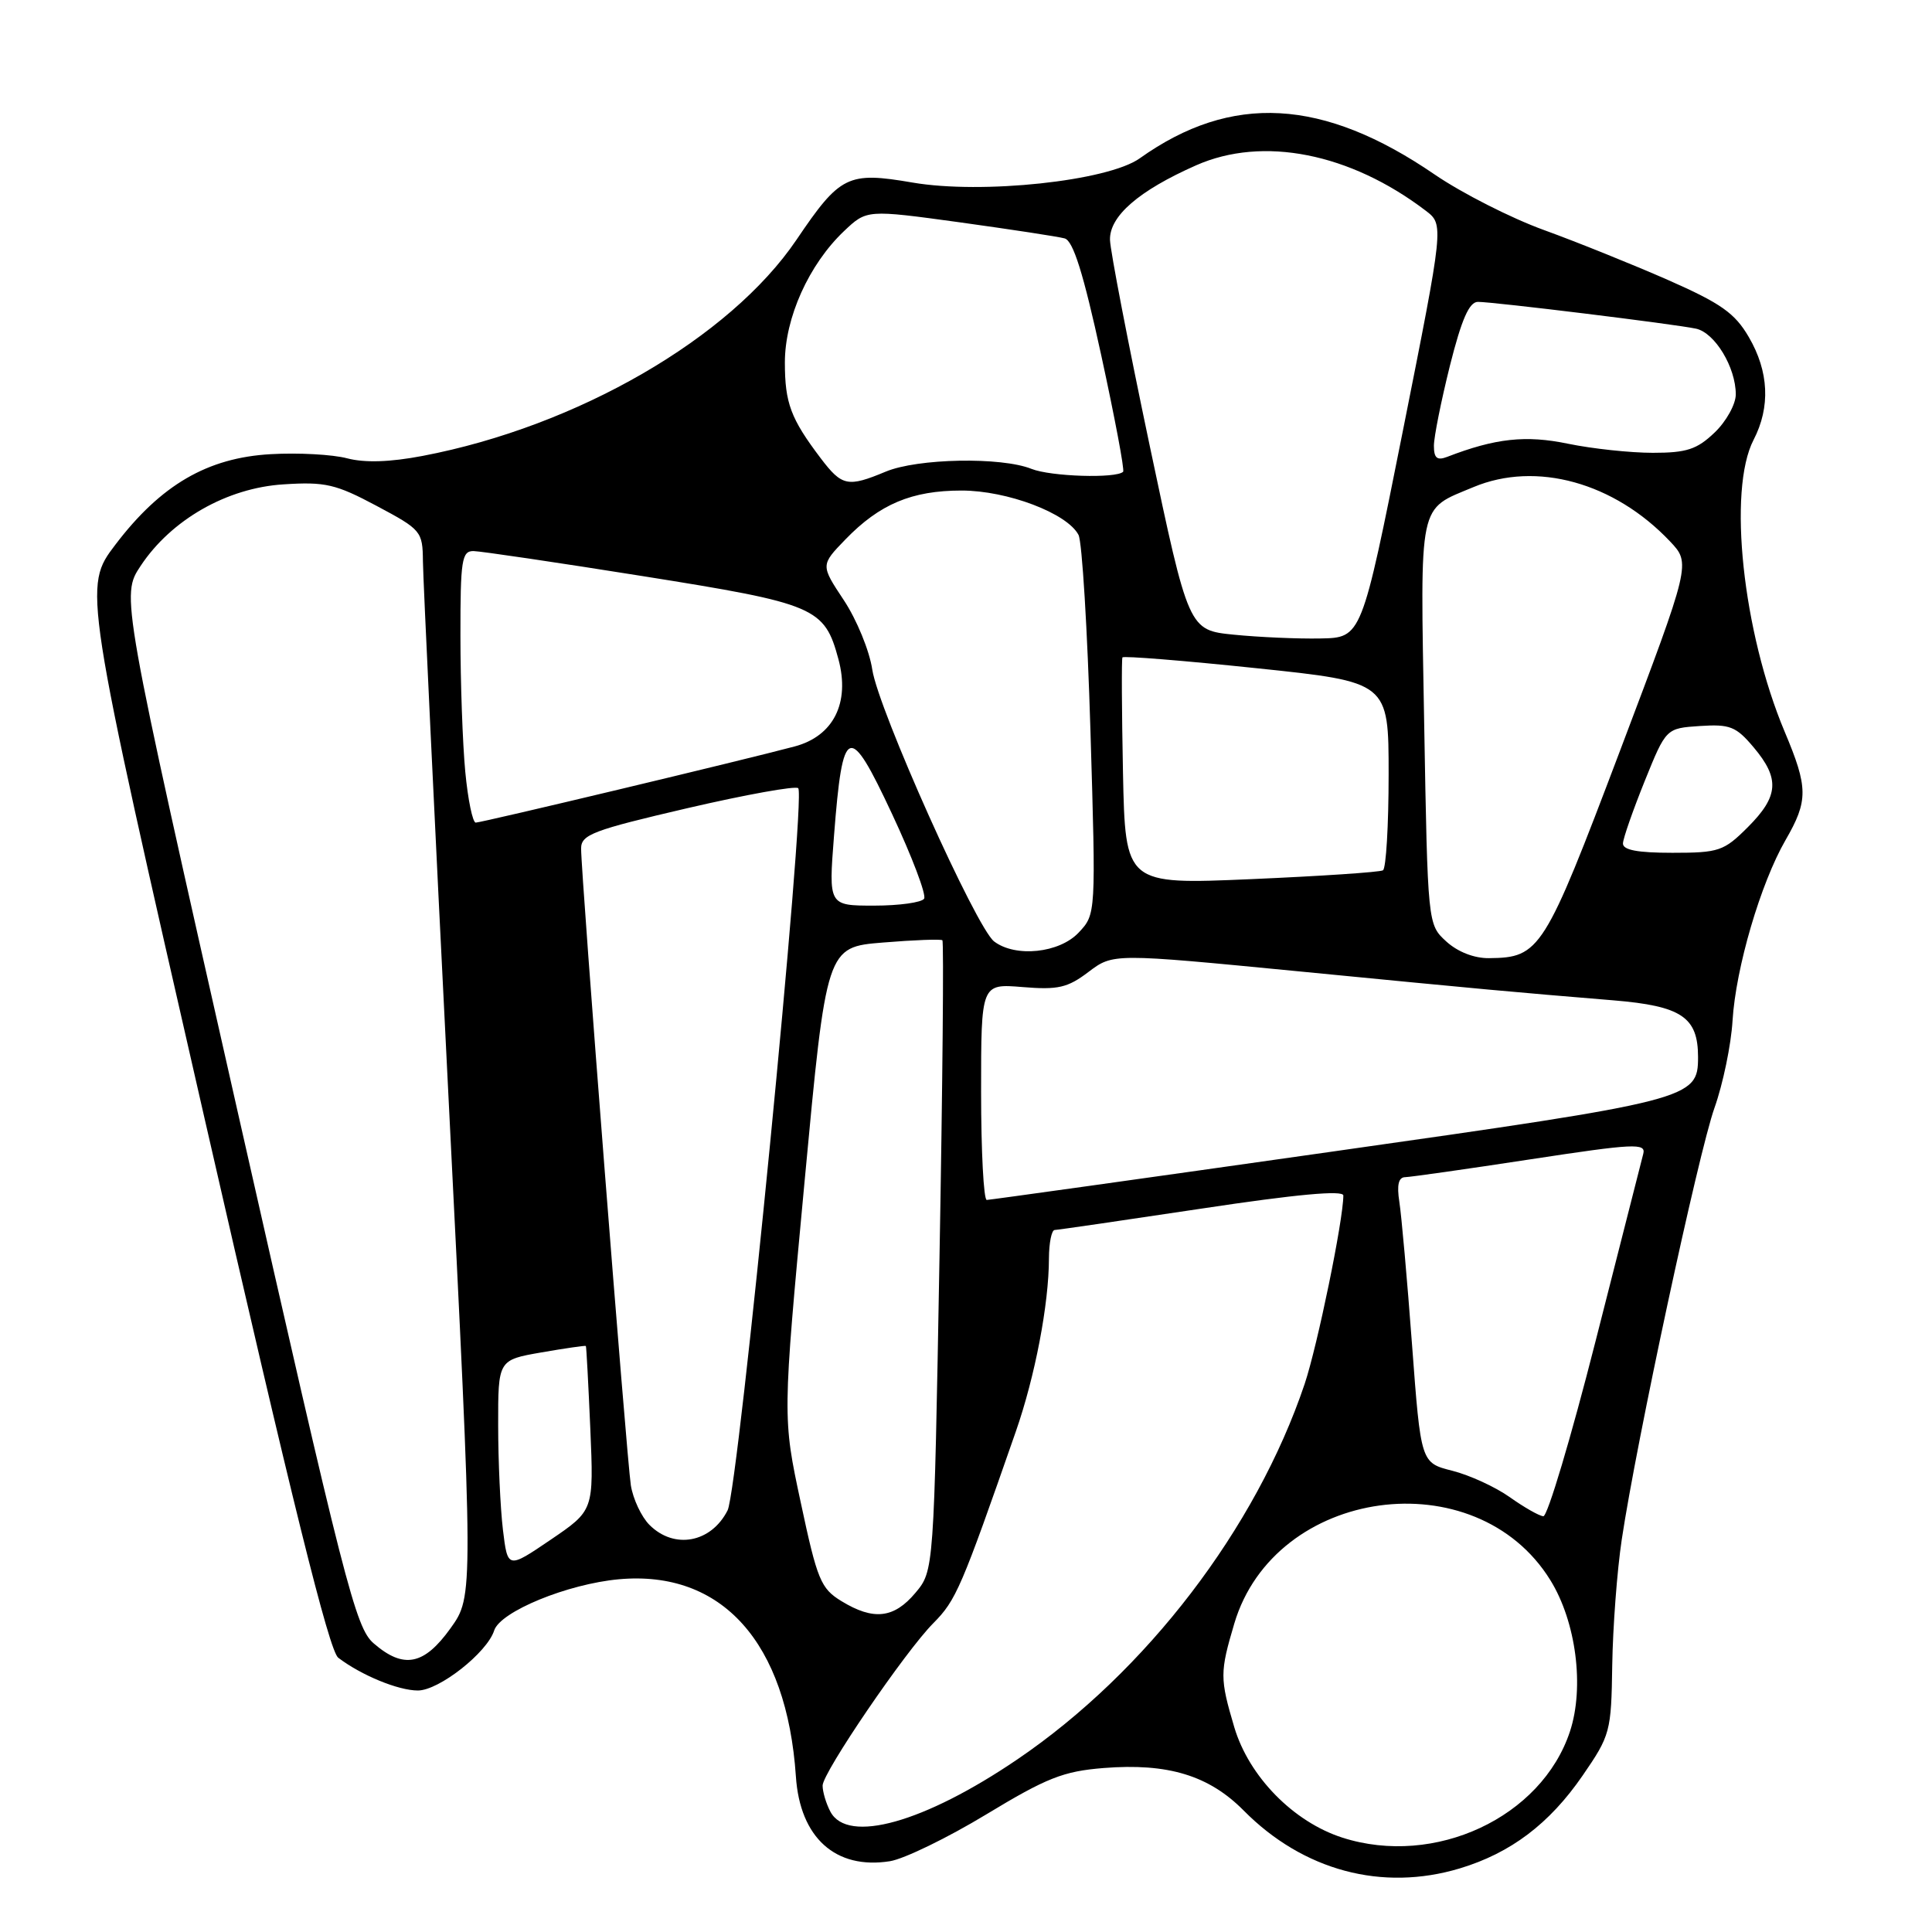 <?xml version="1.0" encoding="UTF-8" standalone="no"?>
<!DOCTYPE svg PUBLIC "-//W3C//DTD SVG 1.1//EN" "http://www.w3.org/Graphics/SVG/1.1/DTD/svg11.dtd" >
<svg xmlns="http://www.w3.org/2000/svg" xmlns:xlink="http://www.w3.org/1999/xlink" version="1.1" viewBox="0 0 256 256">
 <g >
 <path fill="currentColor"
d=" M 193.44 247.57 C 200.17 245.54 205.30 241.67 209.70 235.28 C 213.38 229.93 213.50 229.47 213.63 220.63 C 213.71 215.61 214.27 208.12 214.89 204.00 C 216.84 190.99 225.06 152.74 227.18 146.79 C 228.30 143.64 229.38 138.45 229.57 135.25 C 230.00 128.24 233.29 117.04 236.59 111.32 C 239.62 106.08 239.60 104.37 236.48 96.96 C 230.92 83.74 228.91 64.94 232.36 58.28 C 234.61 53.93 234.39 49.23 231.73 44.67 C 229.88 41.49 228.05 40.20 221.00 37.09 C 216.32 35.04 208.94 32.06 204.58 30.48 C 200.22 28.90 193.71 25.59 190.11 23.13 C 175.31 12.99 163.18 12.32 151.02 20.98 C 146.80 23.99 130.11 25.77 120.92 24.19 C 112.34 22.72 111.32 23.22 105.54 31.77 C 96.72 44.80 76.46 56.51 56.00 60.41 C 51.66 61.24 48.33 61.34 46.00 60.73 C 44.08 60.22 39.52 59.97 35.88 60.18 C 27.49 60.65 21.31 64.25 15.29 72.17 C 11.01 77.80 11.01 77.80 27.08 148.09 C 38.69 198.89 43.61 218.74 44.82 219.66 C 47.89 221.99 52.77 224.00 55.37 224.00 C 58.17 224.00 64.55 218.98 65.48 216.05 C 66.28 213.54 75.20 209.88 82.02 209.26 C 95.66 208.03 104.26 217.62 105.46 235.39 C 106.00 243.51 110.72 247.76 117.92 246.62 C 119.80 246.32 125.54 243.53 130.68 240.42 C 138.71 235.56 140.89 234.70 146.26 234.27 C 154.75 233.60 160.18 235.25 164.79 239.90 C 172.67 247.87 183.14 250.67 193.44 247.57 Z  M 177.88 243.50 C 171.38 241.41 165.50 235.41 163.55 228.87 C 161.63 222.39 161.63 221.61 163.55 215.13 C 168.92 197.06 195.55 193.40 205.43 209.38 C 208.85 214.90 209.96 223.55 208.03 229.42 C 204.27 240.82 190.12 247.42 177.88 243.50 Z  M 110.04 240.07 C 109.47 239.00 109.00 237.44 109.00 236.60 C 109.00 234.89 119.94 218.83 123.67 215.08 C 126.69 212.03 127.35 210.50 134.60 189.69 C 137.15 182.38 138.98 172.81 138.99 166.75 C 139.00 164.69 139.34 162.99 139.75 162.98 C 140.16 162.97 148.94 161.69 159.25 160.14 C 171.76 158.25 178.00 157.68 178.00 158.41 C 177.99 161.69 174.57 178.32 172.87 183.39 C 166.42 202.53 151.88 221.53 134.80 233.13 C 122.46 241.51 112.33 244.35 110.04 240.07 Z  M 49.51 217.75 C 47.11 215.68 45.68 210.07 31.47 147.21 C 16.03 78.91 16.03 78.91 18.63 74.99 C 22.68 68.87 30.06 64.65 37.57 64.18 C 43.10 63.82 44.50 64.15 49.90 67.03 C 55.83 70.19 56.00 70.39 56.04 74.39 C 56.06 76.65 57.57 108.42 59.41 145.00 C 62.75 211.50 62.75 211.50 59.70 215.75 C 56.19 220.65 53.48 221.19 49.51 217.75 Z  M 111.50 212.16 C 108.76 210.49 108.29 209.36 106.10 199.07 C 103.69 187.82 103.69 187.82 106.60 156.66 C 109.51 125.50 109.51 125.50 117.00 124.89 C 121.13 124.55 124.67 124.42 124.87 124.59 C 125.07 124.76 124.90 143.63 124.49 166.52 C 123.75 208.14 123.75 208.14 121.29 211.07 C 118.45 214.45 115.74 214.75 111.50 212.16 Z  M 66.64 202.70 C 66.30 199.84 66.01 193.61 66.01 188.85 C 66.00 180.20 66.00 180.20 71.75 179.20 C 74.91 178.65 77.56 178.27 77.63 178.35 C 77.70 178.43 77.96 183.37 78.22 189.32 C 78.68 200.14 78.68 200.14 72.97 204.02 C 67.27 207.89 67.27 207.89 66.64 202.70 Z  M 86.06 202.06 C 84.99 200.99 83.88 198.62 83.59 196.81 C 83.04 193.26 76.99 115.89 77.00 112.43 C 77.00 110.59 78.57 110.00 91.07 107.09 C 98.82 105.29 105.43 104.10 105.77 104.44 C 106.84 105.51 97.86 197.27 96.41 200.13 C 94.23 204.43 89.34 205.34 86.06 202.06 Z  M 200.05 198.38 C 198.15 197.03 194.72 195.46 192.43 194.88 C 188.27 193.83 188.27 193.83 187.10 178.16 C 186.46 169.55 185.70 161.04 185.42 159.25 C 185.07 157.00 185.31 155.99 186.20 155.98 C 186.92 155.96 194.40 154.90 202.83 153.61 C 216.54 151.52 218.12 151.44 217.74 152.89 C 217.51 153.77 214.66 164.96 211.41 177.75 C 208.16 190.53 205.05 200.95 204.50 200.91 C 203.95 200.87 201.95 199.73 200.05 198.38 Z  M 130.00 144.67 C 130.00 130.34 130.00 130.34 135.49 130.79 C 140.20 131.18 141.46 130.89 144.24 128.78 C 147.50 126.32 147.50 126.32 172.00 128.70 C 197.33 131.17 199.87 131.40 213.78 132.55 C 222.82 133.30 225.00 134.77 225.00 140.07 C 225.00 145.62 224.19 145.83 176.27 152.63 C 151.65 156.13 131.16 158.99 130.75 159.00 C 130.34 159.00 130.00 152.55 130.00 144.67 Z  M 191.64 124.75 C 189.18 122.50 189.18 122.50 188.71 95.79 C 188.19 66.04 187.86 67.63 195.25 64.54 C 203.55 61.07 213.89 63.93 221.28 71.73 C 224.05 74.66 224.05 74.66 214.66 99.48 C 204.61 126.03 204.06 126.89 197.31 126.96 C 195.35 126.99 193.15 126.13 191.64 124.75 Z  M 131.73 124.75 C 129.34 122.93 116.38 94.02 115.58 88.72 C 115.21 86.23 113.52 82.11 111.82 79.54 C 108.73 74.88 108.73 74.88 112.02 71.48 C 116.56 66.79 120.82 65.00 127.41 65.00 C 133.47 65.00 141.42 68.01 142.91 70.88 C 143.38 71.77 144.09 83.44 144.49 96.82 C 145.22 121.14 145.22 121.14 142.93 123.57 C 140.38 126.29 134.57 126.90 131.73 124.75 Z  M 110.51 110.75 C 111.66 95.93 112.48 95.62 118.19 107.83 C 120.85 113.51 122.77 118.57 122.45 119.08 C 122.14 119.58 119.16 120.00 115.83 120.00 C 109.79 120.00 109.79 120.00 110.51 110.75 Z  M 148.80 102.35 C 148.64 94.18 148.60 87.32 148.73 87.11 C 148.85 86.89 156.84 87.53 166.48 88.54 C 184.00 90.37 184.00 90.37 184.00 102.63 C 184.00 109.37 183.66 115.08 183.25 115.32 C 182.84 115.57 174.99 116.09 165.80 116.49 C 149.11 117.21 149.11 117.21 148.80 102.35 Z  M 215.05 111.75 C 215.08 111.06 216.38 107.35 217.93 103.50 C 220.76 96.50 220.76 96.50 225.25 96.20 C 229.23 95.94 230.04 96.26 232.37 99.03 C 235.86 103.17 235.69 105.51 231.60 109.60 C 228.42 112.78 227.77 113.00 221.60 113.00 C 216.96 113.00 215.02 112.63 215.05 111.75 Z  M 61.65 102.25 C 61.30 98.54 61.01 90.44 61.01 84.25 C 61.00 74.19 61.19 73.00 62.75 73.02 C 63.71 73.04 73.83 74.53 85.23 76.35 C 108.09 79.99 109.25 80.48 111.10 87.36 C 112.65 93.14 110.44 97.54 105.29 98.91 C 98.63 100.69 63.82 109.00 63.04 109.00 C 62.63 109.00 62.00 105.96 61.65 102.25 Z  M 163.50 84.10 C 157.50 83.50 157.50 83.50 152.33 59.00 C 149.49 45.52 147.13 33.29 147.08 31.80 C 146.99 28.65 150.88 25.27 158.48 21.91 C 167.33 17.99 178.89 20.28 188.92 27.92 C 191.33 29.76 191.33 29.76 185.88 57.13 C 180.42 84.50 180.42 84.50 174.96 84.60 C 171.96 84.66 166.80 84.43 163.50 84.10 Z  M 108.77 60.75 C 104.77 55.47 104.00 53.41 104.00 48.03 C 104.00 42.11 107.18 35.05 111.83 30.63 C 114.85 27.77 114.85 27.77 127.18 29.46 C 133.95 30.40 140.21 31.35 141.07 31.59 C 142.20 31.90 143.55 36.19 145.92 47.08 C 147.72 55.36 149.03 62.30 148.82 62.51 C 147.91 63.42 139.24 63.15 136.68 62.13 C 132.67 60.52 121.57 60.73 117.35 62.50 C 112.34 64.59 111.57 64.43 108.77 60.75 Z  M 190.00 59.07 C 190.00 57.89 190.96 53.12 192.12 48.46 C 193.67 42.30 194.68 40.00 195.83 40.00 C 197.93 40.00 221.88 42.94 224.73 43.55 C 227.23 44.09 230.00 48.67 230.00 52.26 C 230.00 53.56 228.74 55.84 227.20 57.31 C 224.86 59.55 223.49 60.00 219.01 60.00 C 216.04 60.00 211.00 59.46 207.79 58.80 C 202.17 57.63 198.15 58.07 191.75 60.54 C 190.42 61.05 190.00 60.70 190.00 59.07 Z "/>
</g>
</svg>